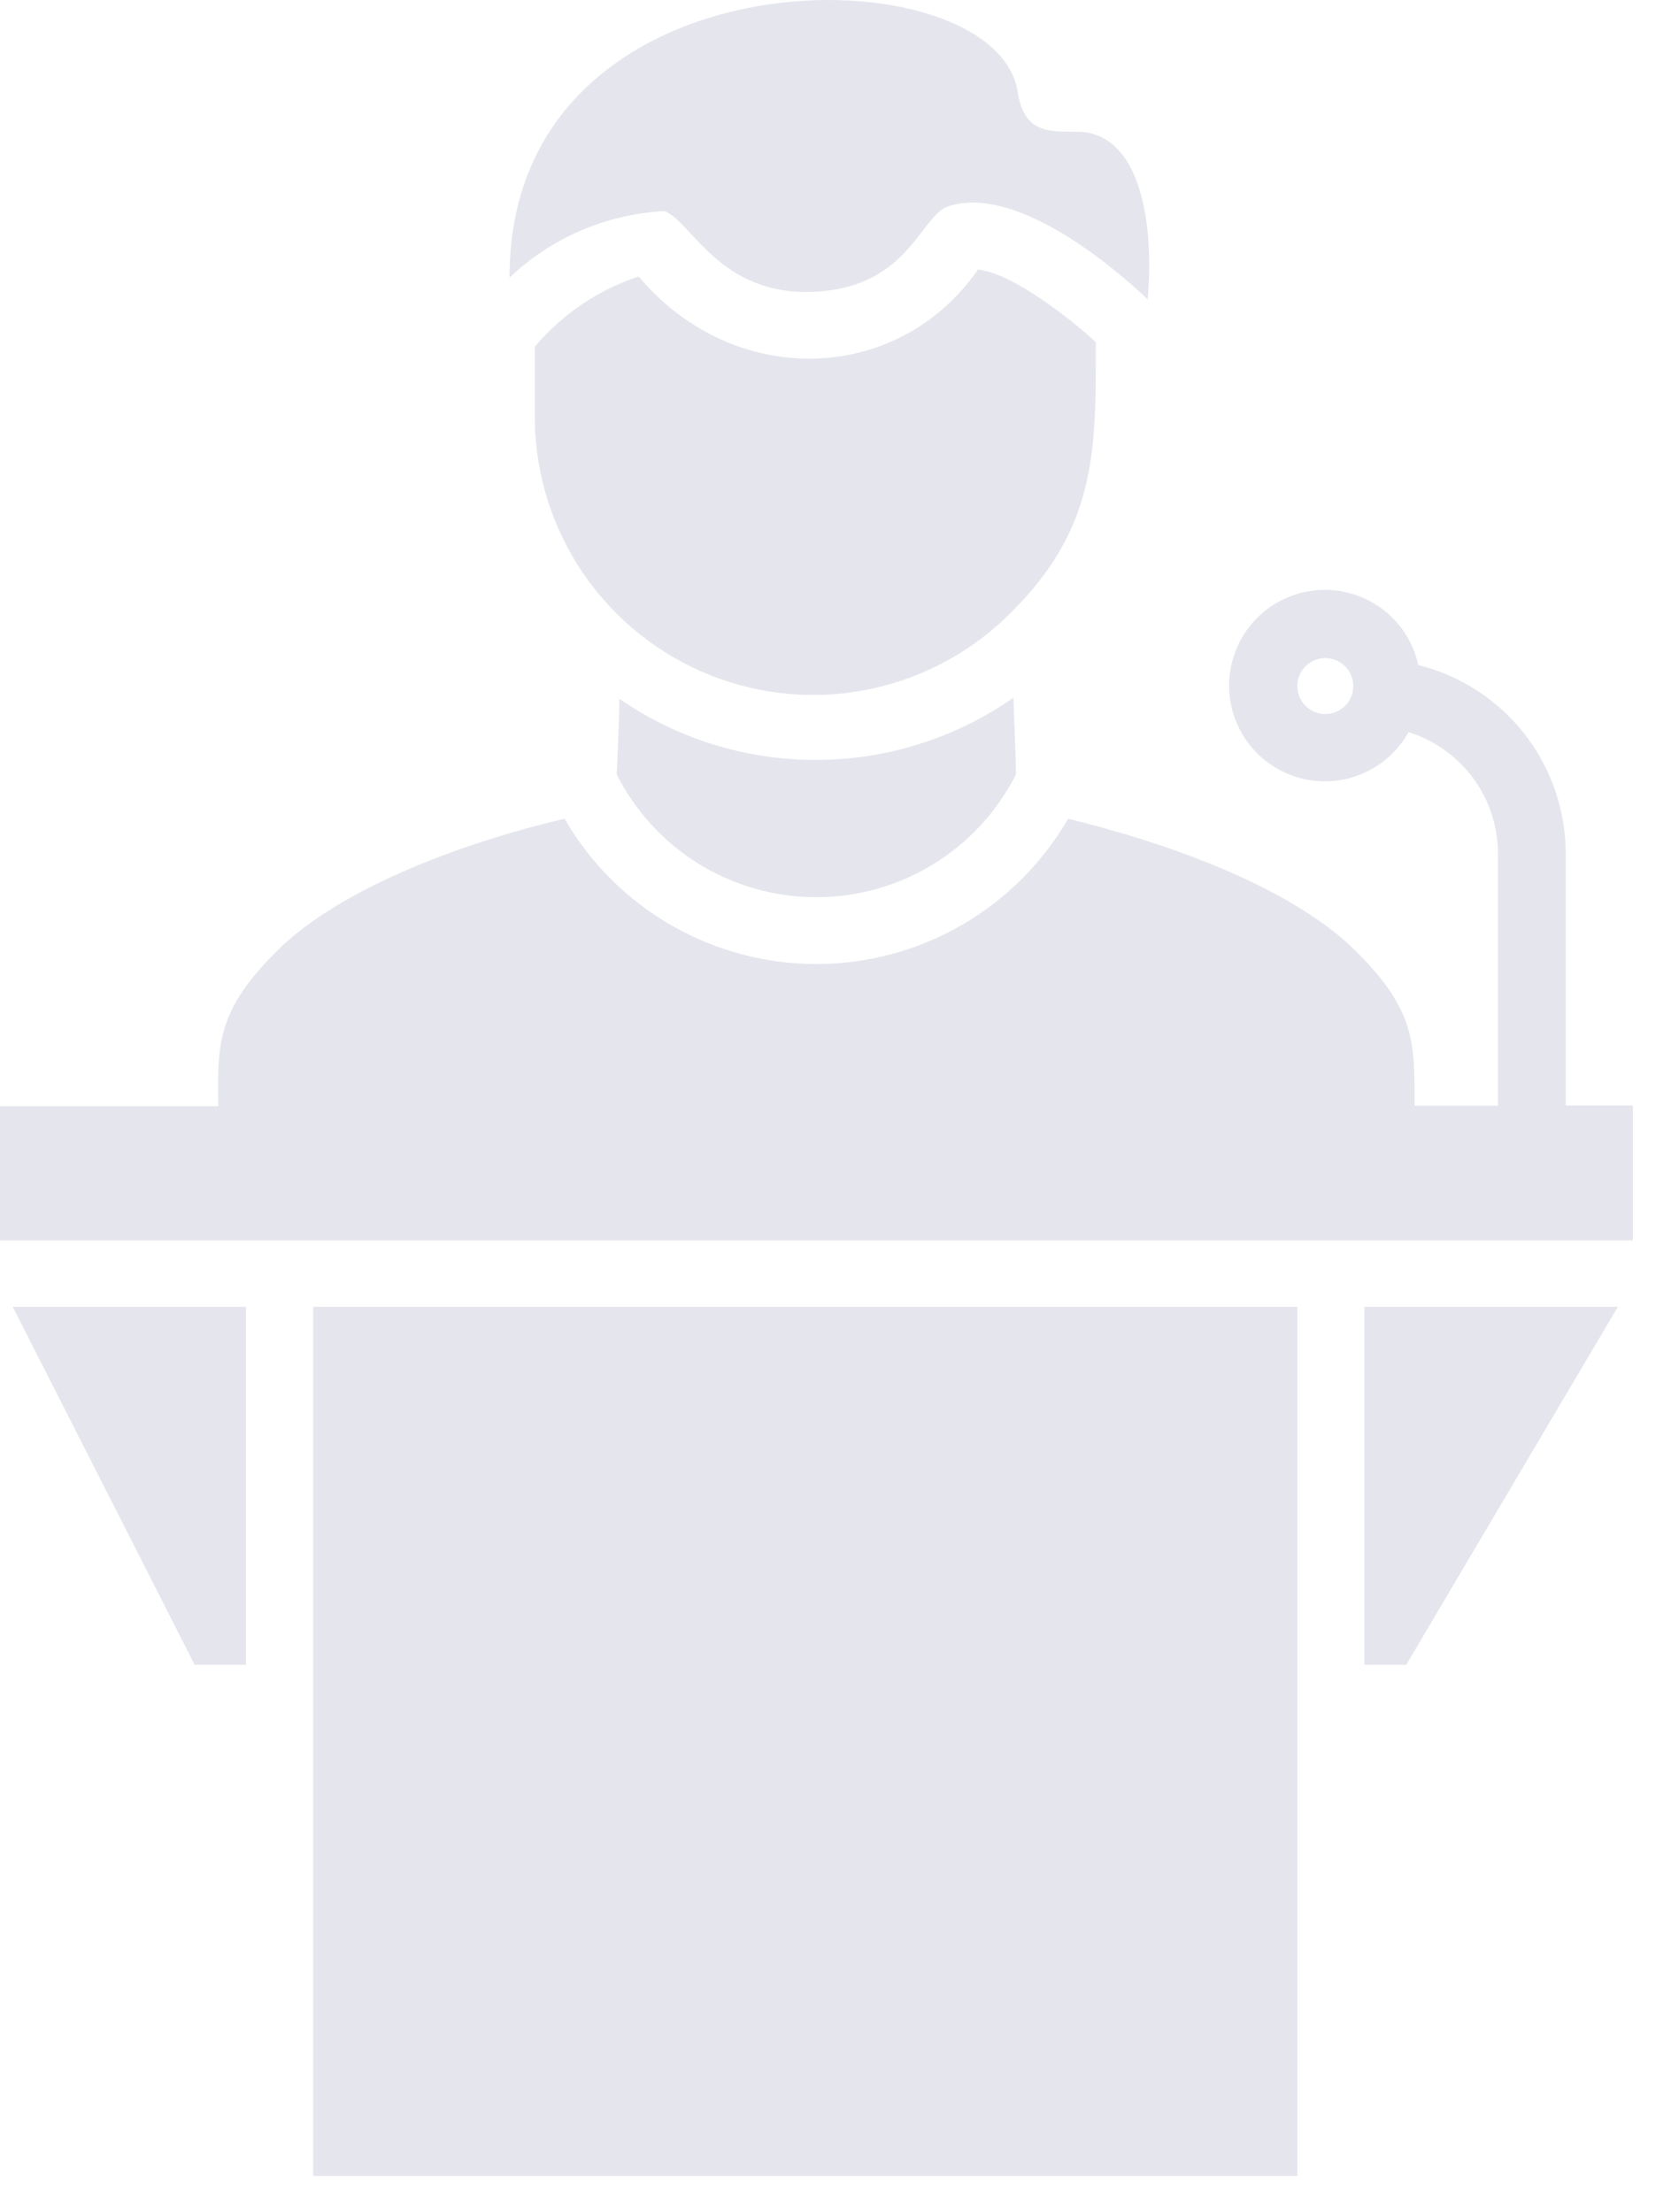 <svg width="34" height="45" viewBox="0 0 34 45" fill="none" xmlns="http://www.w3.org/2000/svg"><path d="M13.512 4.296C14.05 4.451 14.623 6.053 16.612 5.934C18.523 5.82 18.724 4.36 19.315 4.191C20.617 3.786 22.469 5.256 23.352 6.089C23.484 4.637 23.243 2.666 21.896 2.68C21.286 2.68 20.854 2.68 20.712 1.906C20.353 -1.015 10.349 -1.161 10.368 5.648C11.222 4.837 12.337 4.357 13.512 4.296Z" fill="#E5E6ED"/><path d="M22.296 6.958C21.541 6.276 20.503 5.543 19.898 5.484C18.287 7.814 14.946 7.937 12.994 5.625C12.171 5.896 11.44 6.391 10.882 7.054V8.556C10.898 9.677 11.247 10.768 11.884 11.691C12.521 12.613 13.417 13.326 14.459 13.74C15.502 14.153 16.643 14.248 17.739 14.012C18.835 13.776 19.837 13.22 20.617 12.415C22.346 10.681 22.296 9.061 22.296 6.958Z" fill="#E5E6ED"/><path d="M12.602 14.217C12.602 14.623 12.566 15.346 12.548 15.756C12.927 16.507 13.508 17.139 14.225 17.58C14.942 18.021 15.768 18.254 16.61 18.254C17.451 18.254 18.277 18.021 18.994 17.58C19.711 17.139 20.292 16.507 20.672 15.756C20.672 15.396 20.631 14.604 20.621 14.195C19.446 15.015 18.049 15.457 16.615 15.461C15.182 15.465 13.782 15.031 12.602 14.217Z" fill="#E5E6ED"/><path d="M33.224 22.491H31.858V17.362C31.857 16.481 31.561 15.625 31.018 14.93C30.474 14.236 29.715 13.743 28.859 13.53C28.761 13.085 28.51 12.688 28.15 12.409C27.79 12.13 27.343 11.986 26.888 12.002C26.432 12.018 25.997 12.193 25.657 12.497C25.318 12.801 25.096 13.215 25.029 13.666C24.963 14.117 25.057 14.577 25.295 14.965C25.533 15.354 25.9 15.647 26.332 15.793C26.763 15.94 27.233 15.93 27.658 15.766C28.083 15.602 28.437 15.294 28.659 14.896C29.186 15.06 29.647 15.388 29.975 15.832C30.302 16.277 30.479 16.815 30.479 17.367V22.496H28.782C28.782 21.235 28.814 20.571 27.598 19.36C26.21 17.972 23.502 17.085 21.732 16.657C21.212 17.556 20.466 18.302 19.567 18.821C18.667 19.339 17.648 19.613 16.61 19.613C15.572 19.613 14.552 19.339 13.653 18.821C12.754 18.302 12.007 17.556 11.487 16.657C9.667 17.08 6.991 17.99 5.625 19.356C4.41 20.571 4.424 21.24 4.442 22.505H0V25.236H33.224V22.491ZM26.966 14.527C26.854 14.527 26.745 14.494 26.652 14.432C26.559 14.37 26.486 14.283 26.442 14.18C26.399 14.077 26.386 13.963 26.407 13.854C26.427 13.744 26.48 13.642 26.558 13.562C26.635 13.482 26.735 13.426 26.844 13.402C26.953 13.378 27.067 13.387 27.171 13.427C27.275 13.468 27.366 13.538 27.43 13.629C27.495 13.72 27.531 13.828 27.535 13.94C27.537 14.016 27.524 14.092 27.497 14.163C27.469 14.234 27.428 14.299 27.375 14.354C27.322 14.409 27.258 14.452 27.188 14.482C27.118 14.512 27.042 14.527 26.966 14.527Z" fill="#E5E6ED"/><path d="M27.762 33.869H28.613L32.919 26.587H27.762V33.869Z" fill="#E5E6ED"/><path d="M3.96 33.869H5.006V26.587H0.259L3.96 33.869Z" fill="#E5E6ED"/><path d="M26.397 26.587H6.372V44.269H26.397V26.587Z" fill="#E5E6ED"/></svg>